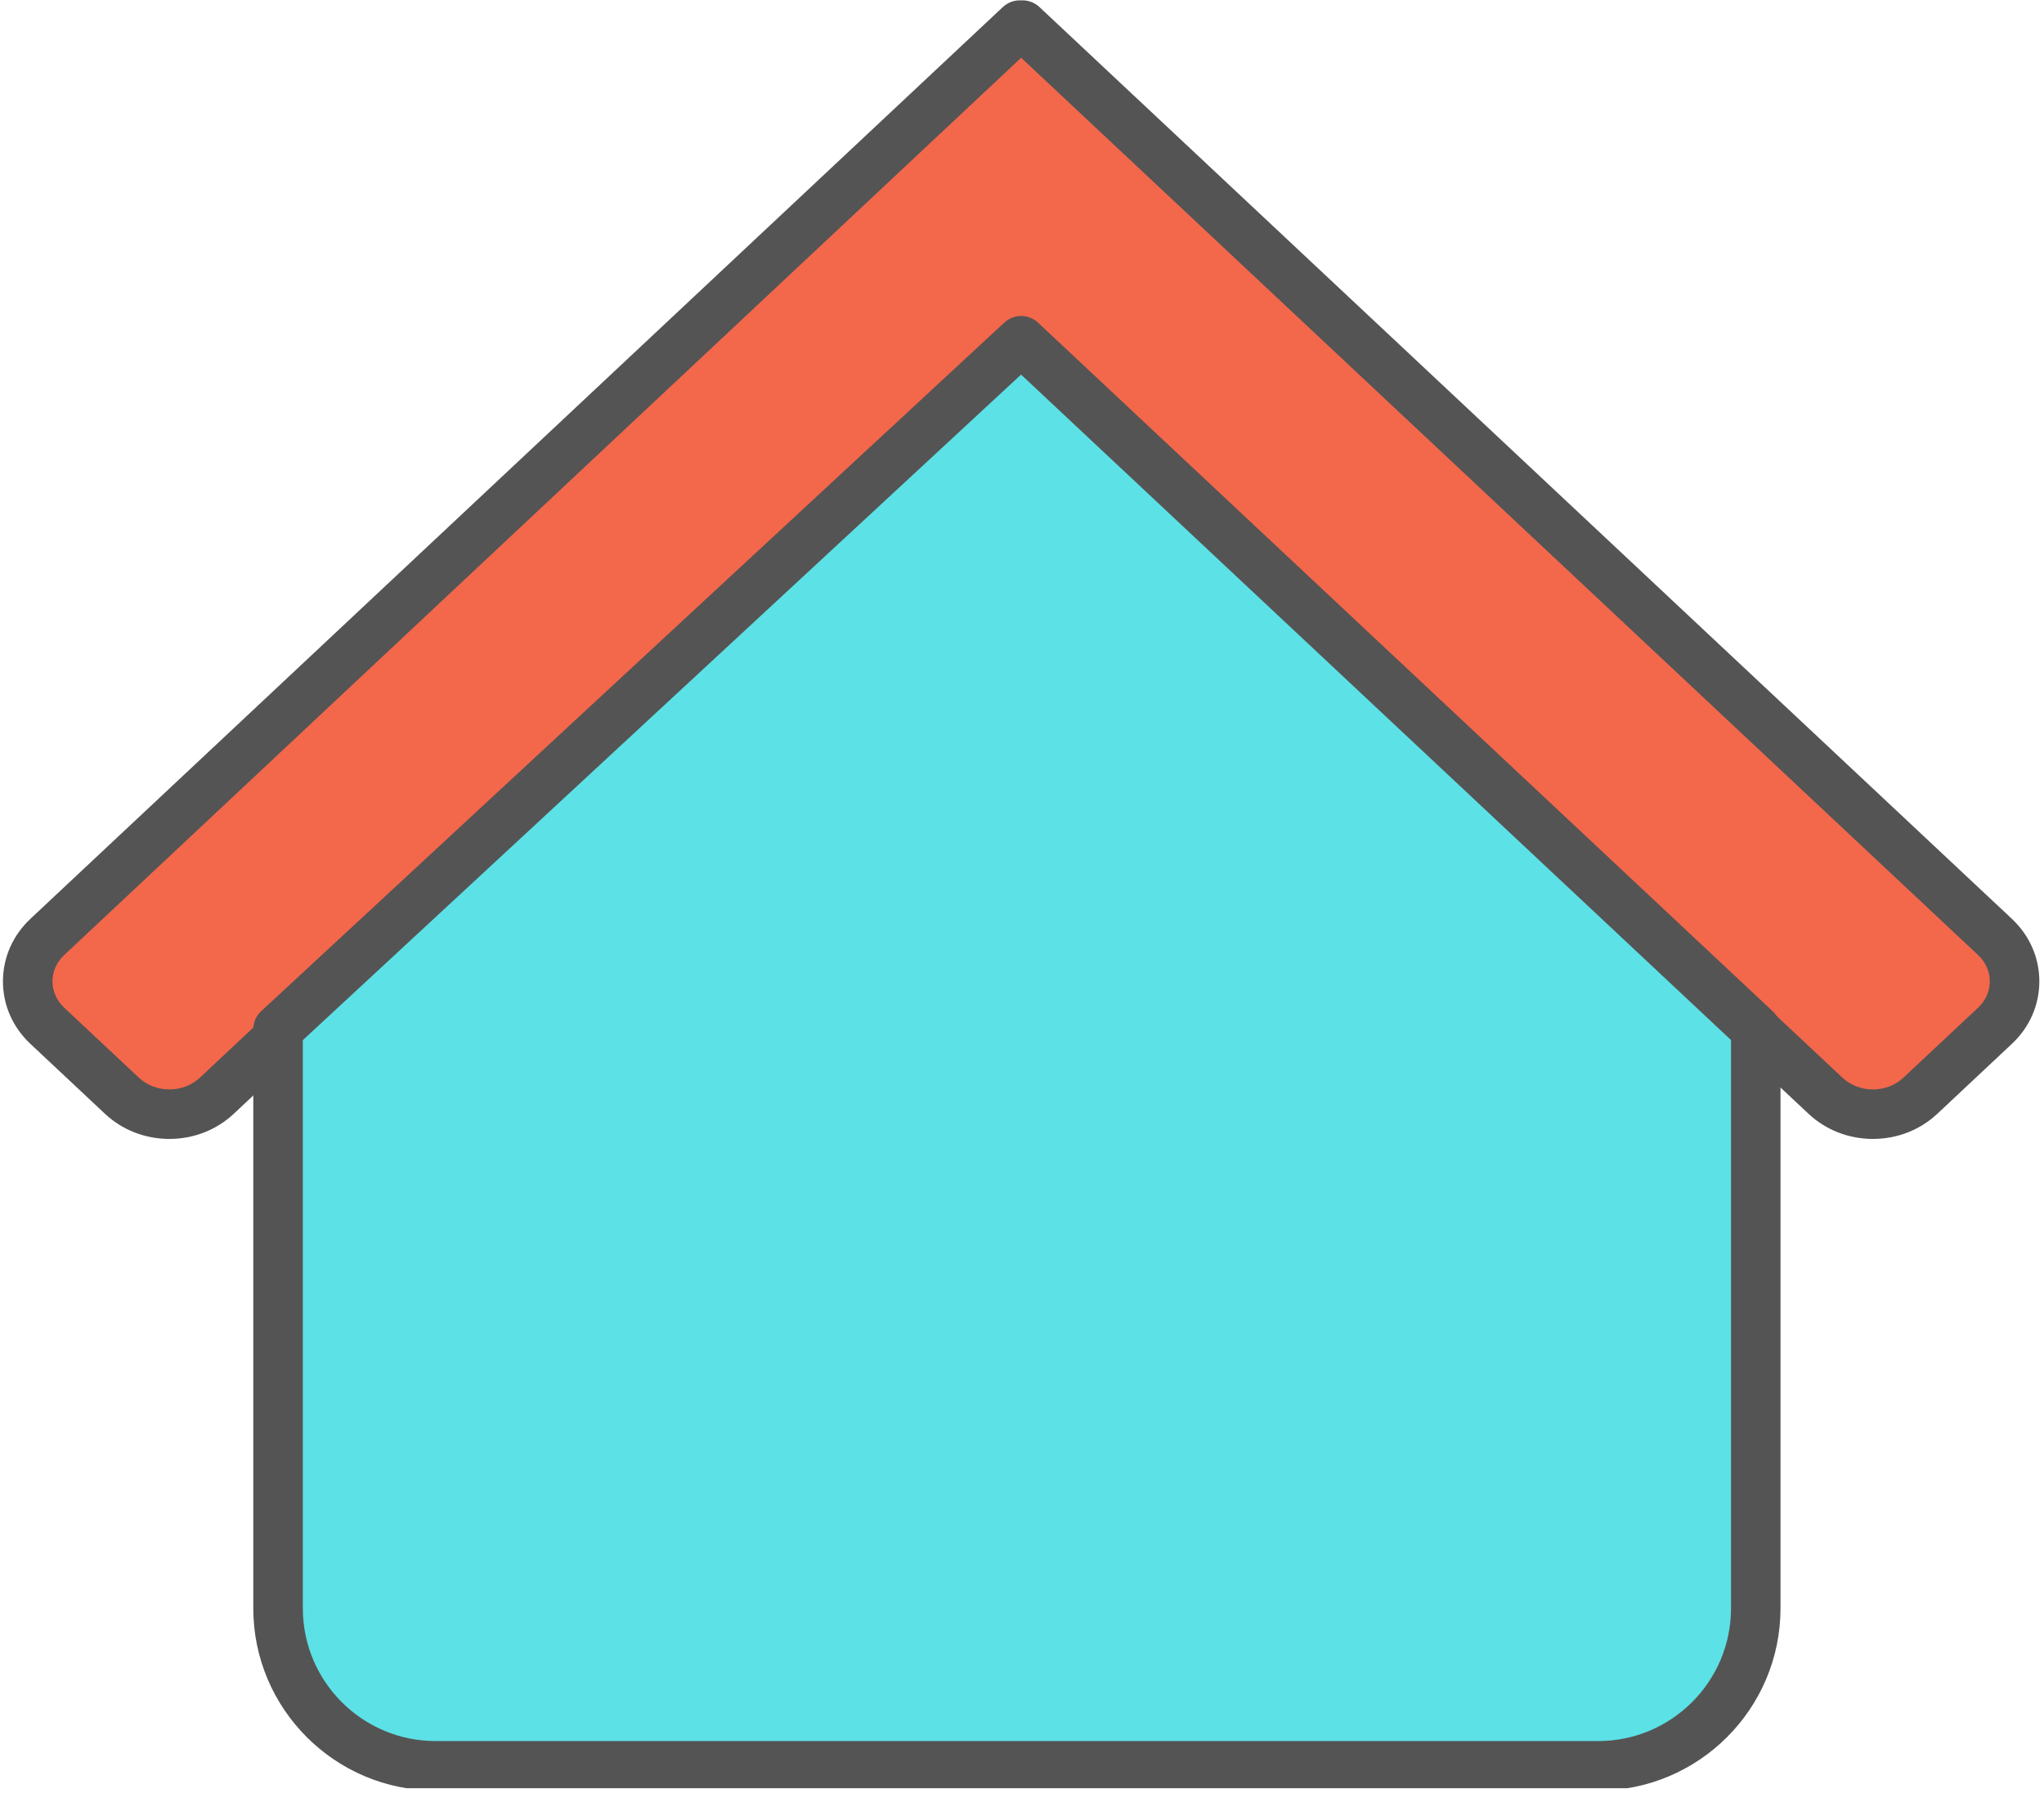 <svg xmlns="http://www.w3.org/2000/svg" xmlns:xlink="http://www.w3.org/1999/xlink" width="285" zoomAndPan="magnify" viewBox="0 0 213.75 187.5" height="250" preserveAspectRatio="xMidYMid meet" version="1.0"><defs><clipPath id="id1"><path d="M 0.16 0 L 213.34 0 L 213.34 120 L 0.16 120 Z M 0.16 0 " clip-rule="nonzero"/></clipPath><clipPath id="id2"><path d="M 26 33 L 187 33 L 187 187 L 26 187 Z M 26 33 " clip-rule="nonzero"/></clipPath></defs><path fill="#f3674b" d="M 208.617 107.273 C 211.355 104.707 211.355 100.543 208.617 97.977 L 106.926 2.621 L 106.785 2.754 L 106.645 2.621 L 4.953 97.977 C 2.215 100.543 2.215 104.707 4.953 107.273 L 12.754 114.586 C 15.492 117.152 19.93 117.152 22.668 114.586 L 106.785 35.719 L 190.902 114.586 C 193.641 117.152 198.078 117.152 200.816 114.586 L 208.617 107.273 " fill-opacity="1" fill-rule="nonzero"/><g clip-path="url(#id1)"><path fill="#545454" d="M 106.785 33.129 C 107.422 33.129 108.055 33.359 108.555 33.828 L 192.672 112.699 C 193.516 113.488 194.645 113.926 195.859 113.926 C 197.07 113.926 198.203 113.488 199.047 112.699 L 206.848 105.387 C 207.645 104.641 208.082 103.656 208.082 102.625 C 208.082 101.59 207.645 100.609 206.848 99.863 L 106.785 6.039 L 6.723 99.863 C 5.926 100.609 5.488 101.59 5.488 102.625 C 5.488 103.656 5.926 104.641 6.723 105.387 L 14.523 112.699 C 15.367 113.488 16.496 113.926 17.711 113.926 C 18.922 113.926 20.055 113.488 20.898 112.699 L 105.016 33.828 C 105.512 33.359 106.148 33.129 106.785 33.129 Z M 195.859 119.102 C 193.324 119.102 190.934 118.168 189.129 116.477 L 106.785 39.266 L 24.441 116.477 C 22.637 118.168 20.246 119.102 17.711 119.102 C 15.176 119.102 12.789 118.168 10.98 116.477 L 3.18 109.16 C 1.328 107.426 0.309 105.105 0.309 102.625 C 0.309 100.148 1.328 97.824 3.18 96.086 L 104.875 0.734 C 105.41 0.234 106.102 0.004 106.785 0.039 C 107.457 0.004 108.16 0.234 108.695 0.734 L 210.391 96.086 C 212.242 97.824 213.262 100.148 213.262 102.625 C 213.262 105.105 212.242 107.426 210.391 109.16 L 202.59 116.477 C 200.781 118.168 198.395 119.102 195.859 119.102 " fill-opacity="1" fill-rule="nonzero"/></g><path fill="#5ce1e6" d="M 183.609 168.188 L 183.609 107.641 L 106.785 35.633 L 29.078 107.641 L 29.078 168.188 C 29.078 177.285 36.453 184.656 45.555 184.656 L 167.133 184.656 C 176.23 184.656 183.609 177.285 183.609 168.188 " fill-opacity="1" fill-rule="nonzero"/><g clip-path="url(#id2)"><path fill="#545454" d="M 31.668 108.77 L 31.668 168.188 C 31.668 175.844 37.898 182.07 45.551 182.07 L 167.133 182.07 C 174.789 182.07 181.02 175.844 181.02 168.188 L 181.02 108.762 L 106.777 39.172 Z M 167.133 187.246 L 45.551 187.246 C 35.039 187.246 26.488 178.695 26.488 168.188 L 26.488 107.641 C 26.488 106.922 26.785 106.234 27.316 105.742 L 105.027 33.734 C 106.023 32.812 107.562 32.812 108.555 33.746 L 185.379 105.754 C 185.902 106.242 186.195 106.922 186.195 107.641 L 186.195 168.188 C 186.195 178.695 177.645 187.246 167.133 187.246 " fill-opacity="1" fill-rule="nonzero"/></g></svg>